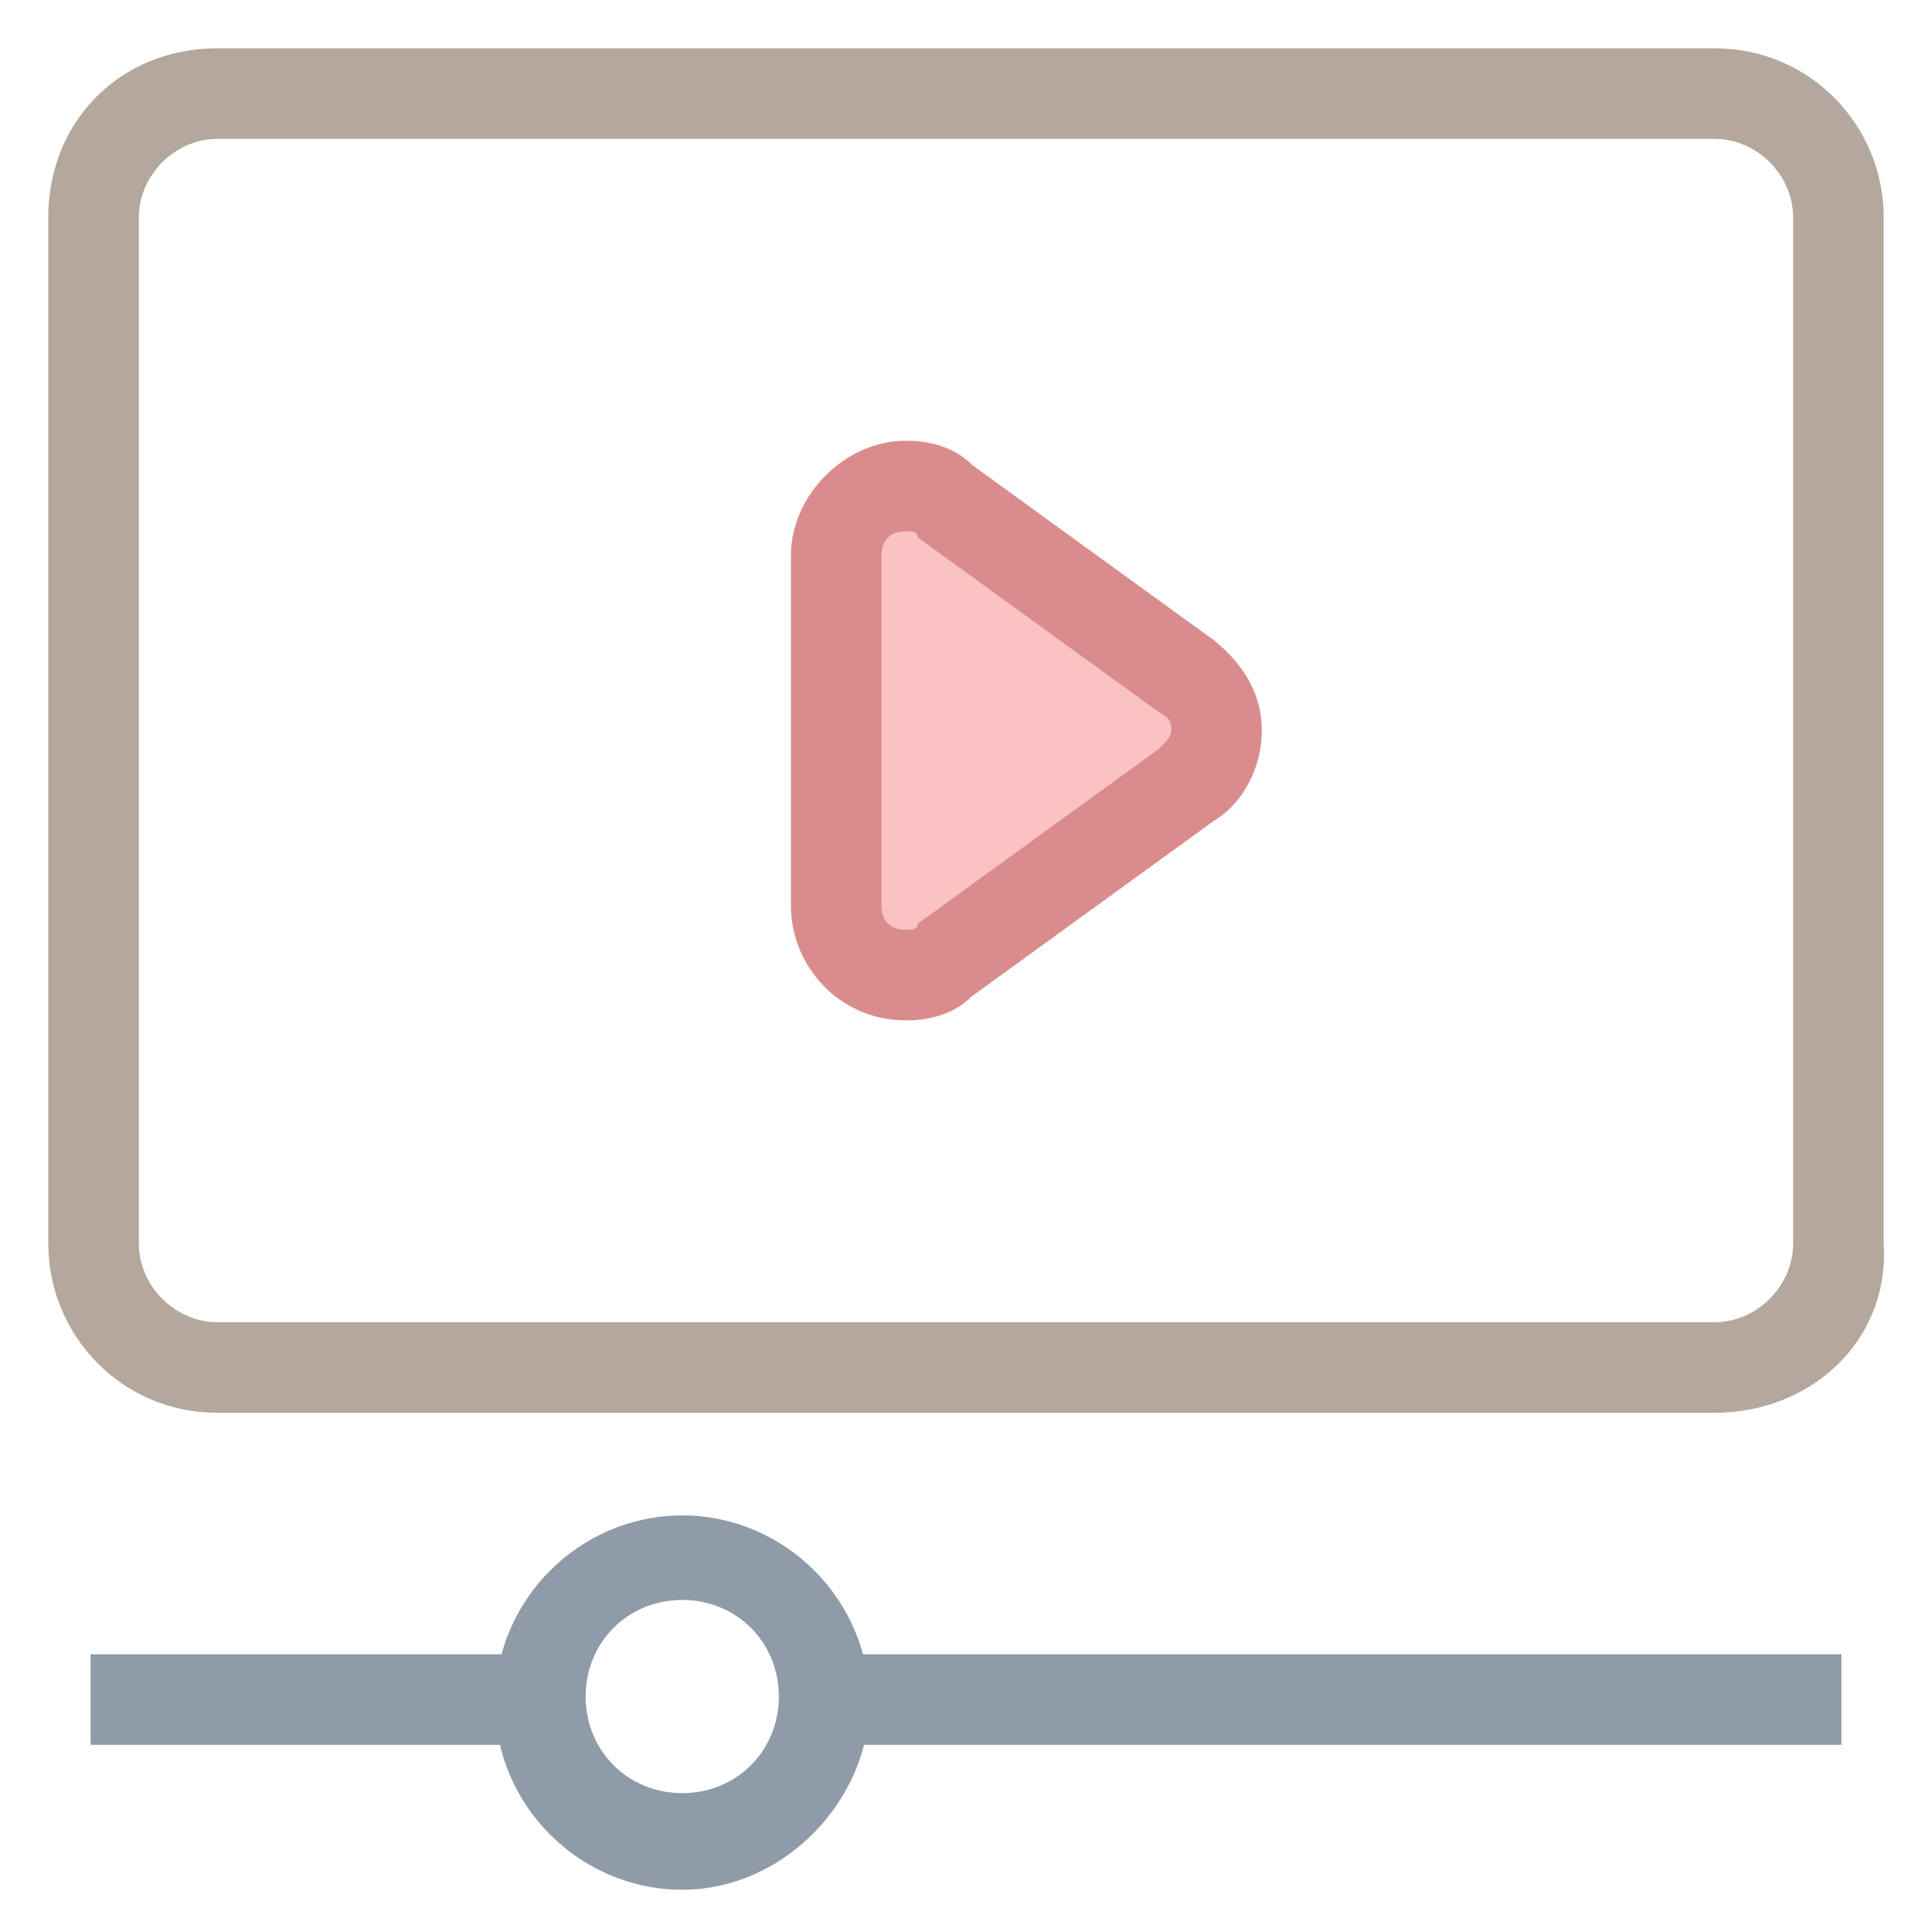 <?xml version="1.0" encoding="utf-8"?>
<!-- Generator: Adobe Illustrator 18.0.0, SVG Export Plug-In . SVG Version: 6.00 Build 0)  -->
<!DOCTYPE svg PUBLIC "-//W3C//DTD SVG 1.1//EN" "http://www.w3.org/Graphics/SVG/1.1/DTD/svg11.dtd">
<svg version="1.1" id="Layer_1" xmlns="http://www.w3.org/2000/svg" xmlns:xlink="http://www.w3.org/1999/xlink" x="0px" y="0px"
	 viewBox="0 0 32 32" enable-background="new 0 0 32 32" xml:space="preserve">
<g>
	<g>
		<path fill="#B4A79C" d="M28.4,23.4H3.6c-1.6,0-2.8-1.3-2.8-2.8v-17C0.8,2,2,0.8,3.6,0.8h24.8c1.6,0,2.8,1.3,2.8,2.8v17
			C31.3,22.2,30,23.4,28.4,23.4z M3.6,2.3c-0.7,0-1.3,0.6-1.3,1.3v17c0,0.7,0.6,1.3,1.3,1.3h24.8c0.7,0,1.3-0.6,1.3-1.3v-17
			c0-0.7-0.6-1.3-1.3-1.3H3.6z"/>
	</g>
	<g>
		<rect x="13.7" y="27.4" fill="#8F9BA8" width="16.8" height="1.5"/>
	</g>
	<g>
		<rect x="1.5" y="27.4" fill="#8F9BA8" width="7.4" height="1.5"/>
	</g>
	<g>
		<path fill="#8F9BA8" d="M11.3,31.3c-1.7,0-3.1-1.4-3.1-3.1c0-1.7,1.4-3.1,3.1-3.1s3.1,1.4,3.1,3.1C14.4,29.8,13,31.3,11.3,31.3z
			 M11.3,26.5c-0.9,0-1.6,0.7-1.6,1.6c0,0.9,0.7,1.6,1.6,1.6s1.6-0.7,1.6-1.6C12.9,27.2,12.2,26.5,11.3,26.5z"/>
	</g>
	<g>
		<path fill="#FAC2C3" d="M13.8,9.2V15c0,0.9,1.1,1.5,1.8,0.9l4-2.9c0.6-0.5,0.6-1.4,0-1.9l-4-2.9C14.9,7.7,13.8,8.3,13.8,9.2z"/>
		<path fill="#DA8C8C" d="M15,16.9L15,16.9c-1.1,0-1.9-0.9-1.9-1.9V9.2c0-1,0.9-1.9,1.9-1.9c0.4,0,0.8,0.1,1.1,0.4l4,2.9
			c0.5,0.4,0.8,0.9,0.8,1.5s-0.3,1.2-0.8,1.5l-4,2.9C15.8,16.8,15.4,16.9,15,16.9z M15,8.8c-0.2,0-0.4,0.1-0.4,0.4V15
			c0,0.3,0.2,0.4,0.4,0.4l0,0c0.1,0,0.2,0,0.2-0.1l4-2.9c0.1-0.1,0.2-0.2,0.2-0.3c0-0.1,0-0.2-0.2-0.3l-4-2.9
			C15.2,8.8,15.1,8.8,15,8.8z"/>
	</g>
</g>
</svg>

